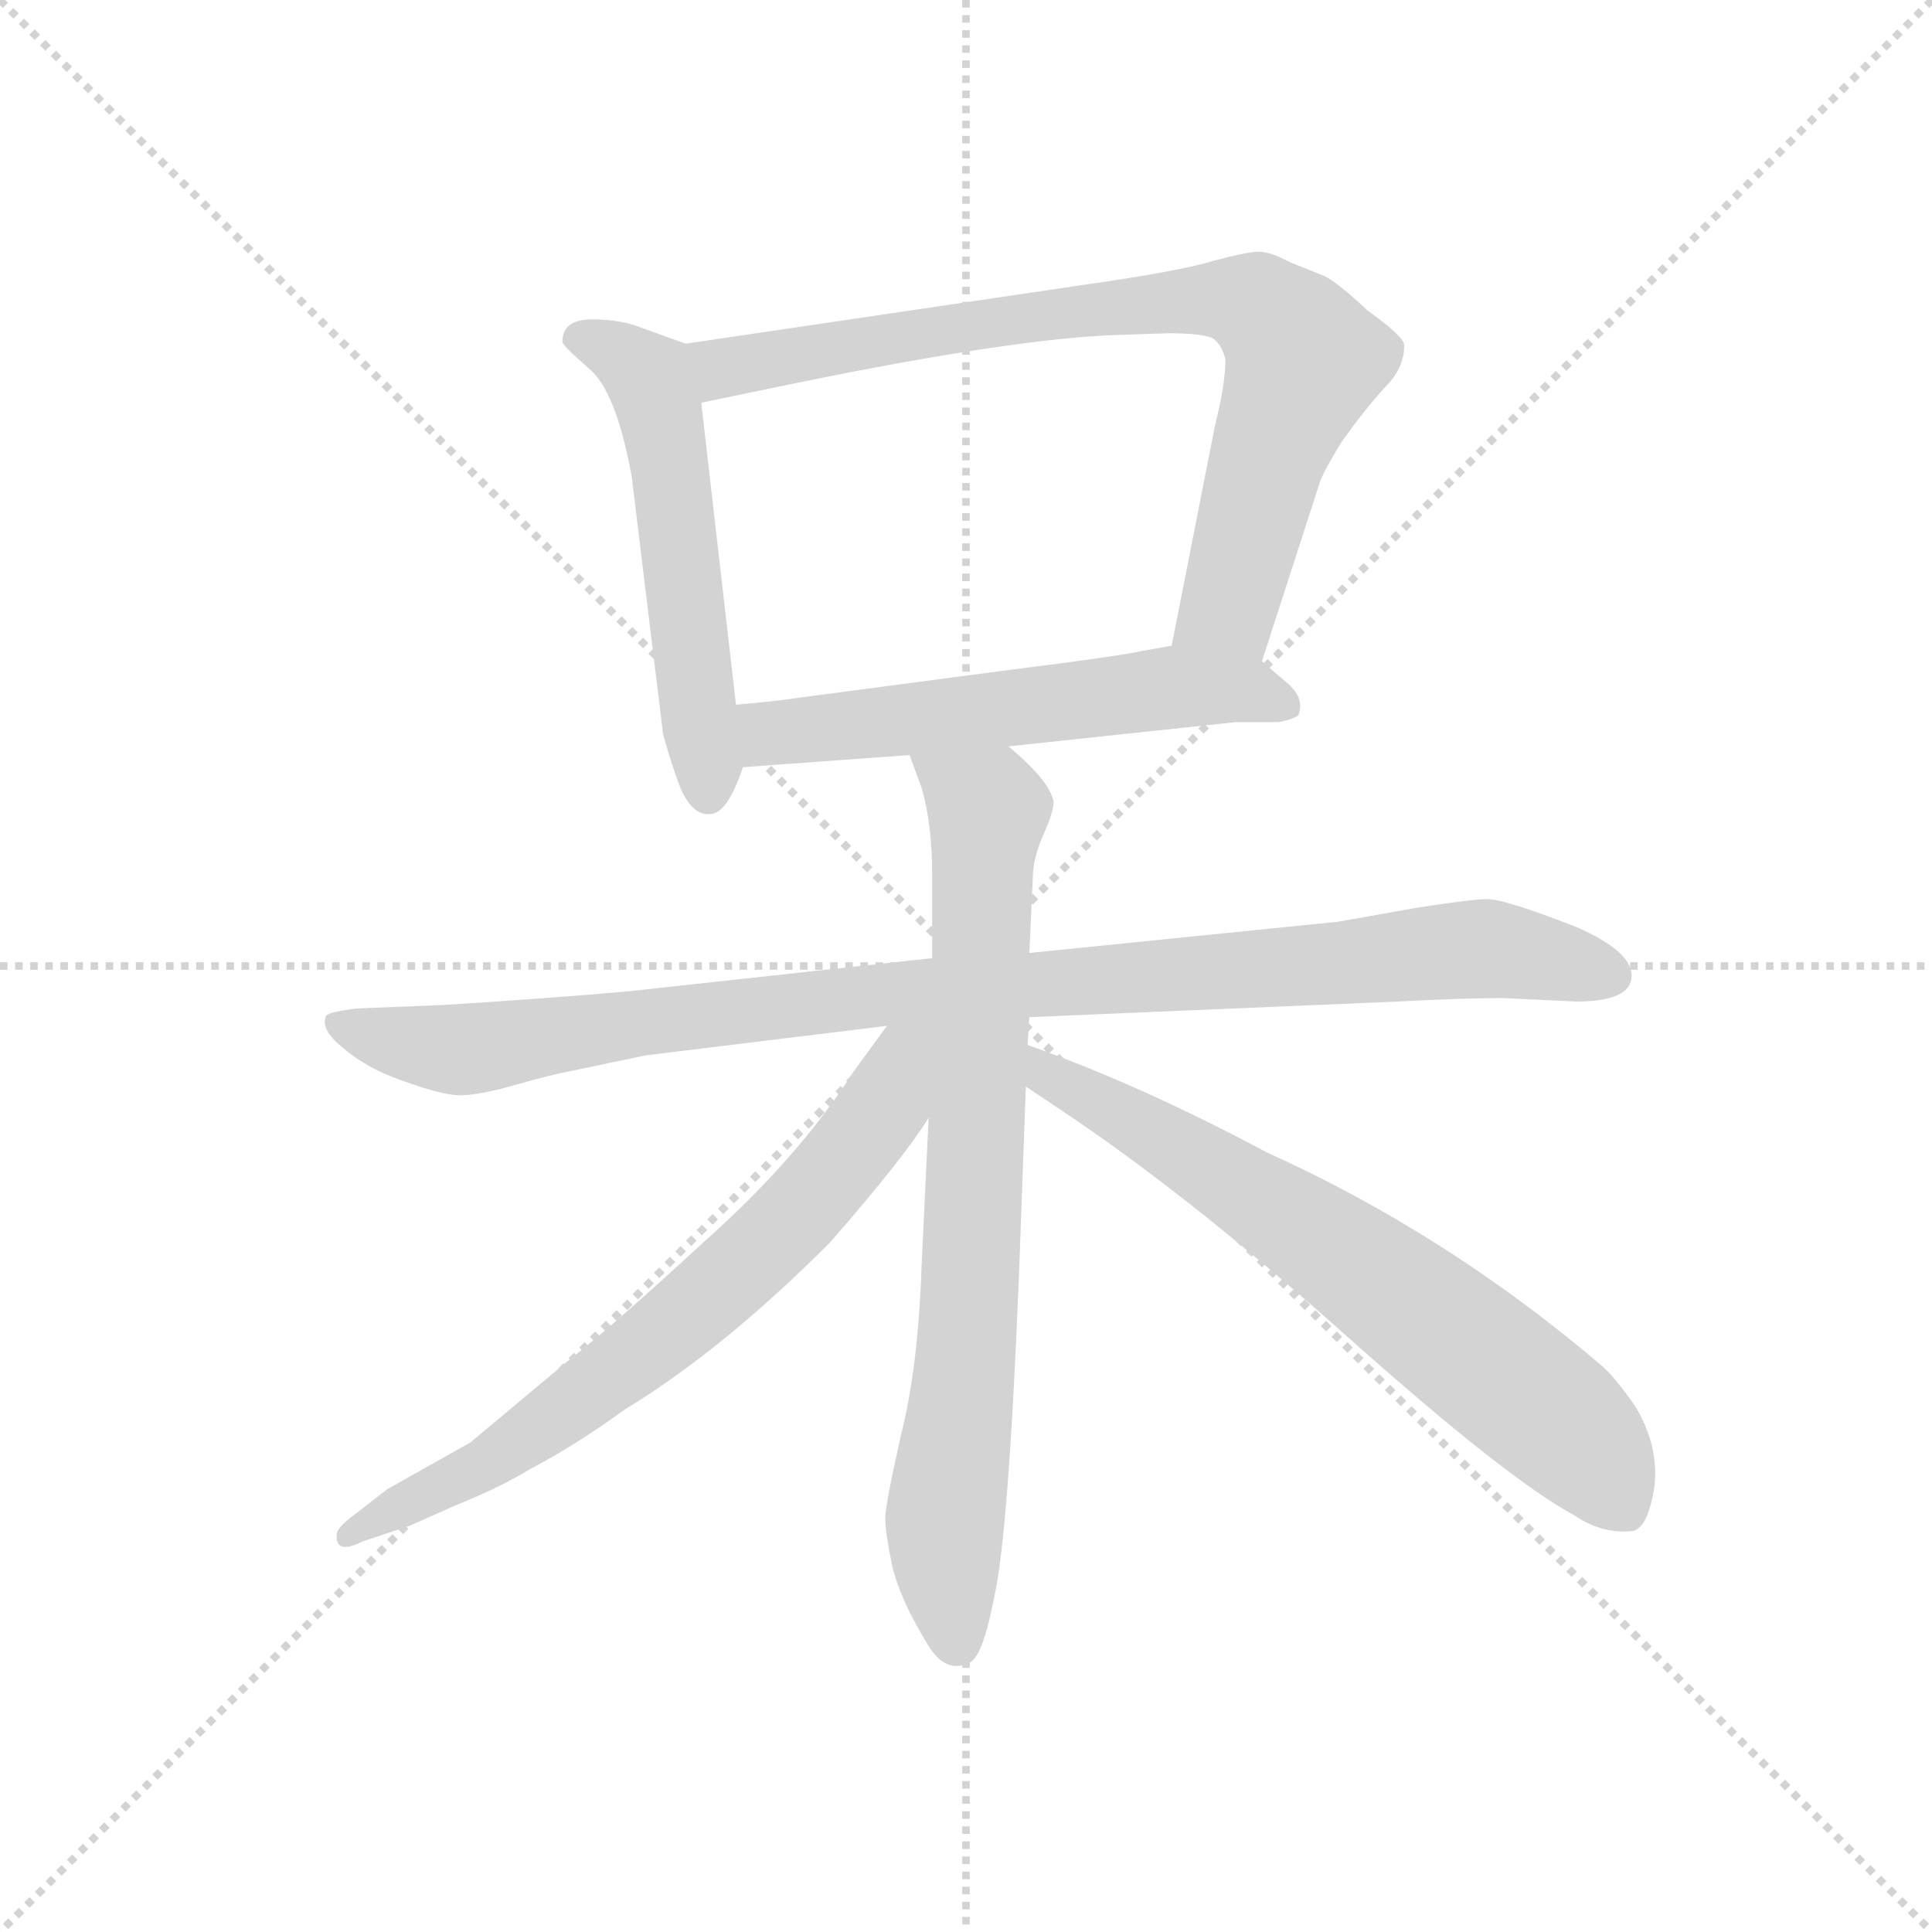 <svg version="1.1" viewBox="0 0 1024 1024" xmlns="http://www.w3.org/2000/svg">
  <g stroke="lightgray" stroke-dasharray="1,1" stroke-width="1" transform="scale(4, 4)">
    <line x1="0" y1="0" x2="256" y2="256"></line>
    <line x1="256" y1="0" x2="0" y2="256"></line>
    <line x1="128" y1="0" x2="128" y2="256"></line>
    <line x1="0" y1="128" x2="256" y2="128"></line>
  </g>
  <g transform="scale(0.92, -0.92) translate(60, -830)">
    <style type="text/css">
      
        @keyframes keyframes0 {
          from {
            stroke: blue;
            stroke-dashoffset: 546;
            stroke-width: 128;
          }
          64% {
            animation-timing-function: step-end;
            stroke: blue;
            stroke-dashoffset: 0;
            stroke-width: 128;
          }
          to {
            stroke: black;
            stroke-width: 1024;
          }
        }
        #make-me-a-hanzi-animation-0 {
          animation: keyframes0 0.694s both;
          animation-delay: 0s;
          animation-timing-function: linear;
        }
      
        @keyframes keyframes1 {
          from {
            stroke: blue;
            stroke-dashoffset: 803;
            stroke-width: 128;
          }
          72% {
            animation-timing-function: step-end;
            stroke: blue;
            stroke-dashoffset: 0;
            stroke-width: 128;
          }
          to {
            stroke: black;
            stroke-width: 1024;
          }
        }
        #make-me-a-hanzi-animation-1 {
          animation: keyframes1 0.903s both;
          animation-delay: 0.694s;
          animation-timing-function: linear;
        }
      
        @keyframes keyframes2 {
          from {
            stroke: blue;
            stroke-dashoffset: 572;
            stroke-width: 128;
          }
          65% {
            animation-timing-function: step-end;
            stroke: blue;
            stroke-dashoffset: 0;
            stroke-width: 128;
          }
          to {
            stroke: black;
            stroke-width: 1024;
          }
        }
        #make-me-a-hanzi-animation-2 {
          animation: keyframes2 0.715s both;
          animation-delay: 1.598s;
          animation-timing-function: linear;
        }
      
        @keyframes keyframes3 {
          from {
            stroke: blue;
            stroke-dashoffset: 996;
            stroke-width: 128;
          }
          76% {
            animation-timing-function: step-end;
            stroke: blue;
            stroke-dashoffset: 0;
            stroke-width: 128;
          }
          to {
            stroke: black;
            stroke-width: 1024;
          }
        }
        #make-me-a-hanzi-animation-3 {
          animation: keyframes3 1.061s both;
          animation-delay: 2.313s;
          animation-timing-function: linear;
        }
      
        @keyframes keyframes4 {
          from {
            stroke: blue;
            stroke-dashoffset: 784;
            stroke-width: 128;
          }
          72% {
            animation-timing-function: step-end;
            stroke: blue;
            stroke-dashoffset: 0;
            stroke-width: 128;
          }
          to {
            stroke: black;
            stroke-width: 1024;
          }
        }
        #make-me-a-hanzi-animation-4 {
          animation: keyframes4 0.888s both;
          animation-delay: 3.374s;
          animation-timing-function: linear;
        }
      
        @keyframes keyframes5 {
          from {
            stroke: blue;
            stroke-dashoffset: 700;
            stroke-width: 128;
          }
          69% {
            animation-timing-function: step-end;
            stroke: blue;
            stroke-dashoffset: 0;
            stroke-width: 128;
          }
          to {
            stroke: black;
            stroke-width: 1024;
          }
        }
        #make-me-a-hanzi-animation-5 {
          animation: keyframes5 0.82s both;
          animation-delay: 4.262s;
          animation-timing-function: linear;
        }
      
        @keyframes keyframes6 {
          from {
            stroke: blue;
            stroke-dashoffset: 686;
            stroke-width: 128;
          }
          69% {
            animation-timing-function: step-end;
            stroke: blue;
            stroke-dashoffset: 0;
            stroke-width: 128;
          }
          to {
            stroke: black;
            stroke-width: 1024;
          }
        }
        #make-me-a-hanzi-animation-6 {
          animation: keyframes6 0.808s both;
          animation-delay: 5.082s;
          animation-timing-function: linear;
        }
      
    </style>
    
      <path d="M 364 424 L 344 598 C 341 628 340 630 335 632 L 310 641 Q 298 646 281 646 Q 264 646 264 633 Q 264 631 279 618 Q 295 605 304 555 L 322 407 Q 327 389 332 376 Q 339 360 349 361 Q 359 361 368 388 L 364 424 Z" fill="lightgray"></path>
    
      <path d="M 344 598 L 402 610 Q 525 635 583 637 L 613 638 Q 633 638 639 635 Q 644 631 646 623 Q 646 609 640 585 L 615 458 C 609 429 658 420 667 449 L 700 551 Q 702 558 714 577 Q 727 595 738 607 Q 749 618 749 631 Q 749 636 728 651 Q 711 667 703 671 L 683 679 Q 672 685 665 685 Q 659 685 640 680 Q 621 674 565 666 L 335 632 C 305 628 315 592 344 598 Z" fill="lightgray"></path>
    
      <path d="M 615 458 L 598 455 Q 585 452 521 444 L 400 428 Q 387 426 364 424 C 334 421 338 386 368 388 L 464 395 L 521 400 L 652 414 L 677 414 Q 686 416 688 418 Q 692 428 681 437 L 667 449 C 649 464 645 463 615 458 Z" fill="lightgray"></path>
    
      <path d="M 806 255 L 848 253 Q 880 253 880 268 Q 880 282 848 296 Q 807 312 797 312 Q 788 312 756 307 L 711 299 L 533 281 L 477 278 L 303 259 Q 259 255 195 251 L 145 249 Q 130 247 128 245 Q 124 237 138 226 Q 152 214 173 207 Q 195 199 205 199 Q 216 199 237 205 Q 258 211 269 213 L 312 222 L 451 239 L 533 244 L 745 253 Q 783 255 806 255 Z" fill="lightgray"></path>
    
      <path d="M 533 281 L 535 324 Q 535 335 541 349 Q 547 362 547 368 Q 545 380 521 400 C 499 420 454 423 464 395 L 471 376 Q 477 355 477 327 L 477 278 L 475 186 L 471 102 Q 469 42 459 3 Q 450 -37 450 -45 Q 450 -53 454 -72 Q 458 -90 473 -115 Q 484 -135 498 -128 Q 506 -126 513 -89 Q 521 -53 527 94 L 531 204 L 532 228 L 533 244 L 533 281 Z" fill="lightgray"></path>
    
      <path d="M 451 239 L 432 213 Q 400 163 346 115 Q 293 66 266 45 L 211 -1 L 163 -28 L 145 -42 Q 134 -50 134 -54 Q 133 -66 149 -58 L 176 -49 L 203 -37 Q 228 -27 246 -16 Q 271 -3 300 18 Q 356 52 418 114 Q 460 162 475 186 C 518 249 472 268 451 239 Z" fill="lightgray"></path>
    
      <path d="M 531 204 L 549 192 Q 623 143 715 61 Q 808 -22 847 -43 Q 863 -54 881 -52 Q 887 -50 890 -40 Q 900 -10 882 20 Q 870 37 863 43 Q 774 119 670 166 Q 597 205 532 228 C 504 238 506 221 531 204 Z" fill="lightgray"></path>
    
    
      <clipPath id="make-me-a-hanzi-clip-0">
        <path d="M 364 424 L 344 598 C 341 628 340 630 335 632 L 310 641 Q 298 646 281 646 Q 264 646 264 633 Q 264 631 279 618 Q 295 605 304 555 L 322 407 Q 327 389 332 376 Q 339 360 349 361 Q 359 361 368 388 L 364 424 Z"></path>
      </clipPath>
      <path clip-path="url(#make-me-a-hanzi-clip-0)" d="M 272 635 L 309 617 L 319 597 L 348 372" fill="none" id="make-me-a-hanzi-animation-0" stroke-dasharray="418 836" stroke-linecap="round"></path>
    
      <clipPath id="make-me-a-hanzi-clip-1">
        <path d="M 344 598 L 402 610 Q 525 635 583 637 L 613 638 Q 633 638 639 635 Q 644 631 646 623 Q 646 609 640 585 L 615 458 C 609 429 658 420 667 449 L 700 551 Q 702 558 714 577 Q 727 595 738 607 Q 749 618 749 631 Q 749 636 728 651 Q 711 667 703 671 L 683 679 Q 672 685 665 685 Q 659 685 640 680 Q 621 674 565 666 L 335 632 C 305 628 315 592 344 598 Z"></path>
      </clipPath>
      <path clip-path="url(#make-me-a-hanzi-clip-1)" d="M 343 628 L 356 618 L 578 654 L 665 653 L 685 635 L 691 621 L 671 570 L 648 481 L 623 464" fill="none" id="make-me-a-hanzi-animation-1" stroke-dasharray="675 1350" stroke-linecap="round"></path>
    
      <clipPath id="make-me-a-hanzi-clip-2">
        <path d="M 615 458 L 598 455 Q 585 452 521 444 L 400 428 Q 387 426 364 424 C 334 421 338 386 368 388 L 464 395 L 521 400 L 652 414 L 677 414 Q 686 416 688 418 Q 692 428 681 437 L 667 449 C 649 464 645 463 615 458 Z"></path>
      </clipPath>
      <path clip-path="url(#make-me-a-hanzi-clip-2)" d="M 372 419 L 383 408 L 618 434 L 657 432 L 680 423" fill="none" id="make-me-a-hanzi-animation-2" stroke-dasharray="444 888" stroke-linecap="round"></path>
    
      <clipPath id="make-me-a-hanzi-clip-3">
        <path d="M 806 255 L 848 253 Q 880 253 880 268 Q 880 282 848 296 Q 807 312 797 312 Q 788 312 756 307 L 711 299 L 533 281 L 477 278 L 303 259 Q 259 255 195 251 L 145 249 Q 130 247 128 245 Q 124 237 138 226 Q 152 214 173 207 Q 195 199 205 199 Q 216 199 237 205 Q 258 211 269 213 L 312 222 L 451 239 L 533 244 L 745 253 Q 783 255 806 255 Z"></path>
      </clipPath>
      <path clip-path="url(#make-me-a-hanzi-clip-3)" d="M 133 241 L 162 231 L 214 226 L 455 258 L 769 282 L 800 283 L 867 269" fill="none" id="make-me-a-hanzi-animation-3" stroke-dasharray="868 1736" stroke-linecap="round"></path>
    
      <clipPath id="make-me-a-hanzi-clip-4">
        <path d="M 533 281 L 535 324 Q 535 335 541 349 Q 547 362 547 368 Q 545 380 521 400 C 499 420 454 423 464 395 L 471 376 Q 477 355 477 327 L 477 278 L 475 186 L 471 102 Q 469 42 459 3 Q 450 -37 450 -45 Q 450 -53 454 -72 Q 458 -90 473 -115 Q 484 -135 498 -128 Q 506 -126 513 -89 Q 521 -53 527 94 L 531 204 L 532 228 L 533 244 L 533 281 Z"></path>
      </clipPath>
      <path clip-path="url(#make-me-a-hanzi-clip-4)" d="M 471 392 L 509 363 L 500 83 L 484 -47 L 491 -116" fill="none" id="make-me-a-hanzi-animation-4" stroke-dasharray="656 1312" stroke-linecap="round"></path>
    
      <clipPath id="make-me-a-hanzi-clip-5">
        <path d="M 451 239 L 432 213 Q 400 163 346 115 Q 293 66 266 45 L 211 -1 L 163 -28 L 145 -42 Q 134 -50 134 -54 Q 133 -66 149 -58 L 176 -49 L 203 -37 Q 228 -27 246 -16 Q 271 -3 300 18 Q 356 52 418 114 Q 460 162 475 186 C 518 249 472 268 451 239 Z"></path>
      </clipPath>
      <path clip-path="url(#make-me-a-hanzi-clip-5)" d="M 470 234 L 419 152 L 348 82 L 220 -14 L 142 -55" fill="none" id="make-me-a-hanzi-animation-5" stroke-dasharray="572 1144" stroke-linecap="round"></path>
    
      <clipPath id="make-me-a-hanzi-clip-6">
        <path d="M 531 204 L 549 192 Q 623 143 715 61 Q 808 -22 847 -43 Q 863 -54 881 -52 Q 887 -50 890 -40 Q 900 -10 882 20 Q 870 37 863 43 Q 774 119 670 166 Q 597 205 532 228 C 504 238 506 221 531 204 Z"></path>
      </clipPath>
      <path clip-path="url(#make-me-a-hanzi-clip-6)" d="M 537 222 L 552 206 L 666 139 L 785 54 L 855 -6 L 875 -38" fill="none" id="make-me-a-hanzi-animation-6" stroke-dasharray="558 1116" stroke-linecap="round"></path>
    
  </g>
</svg>